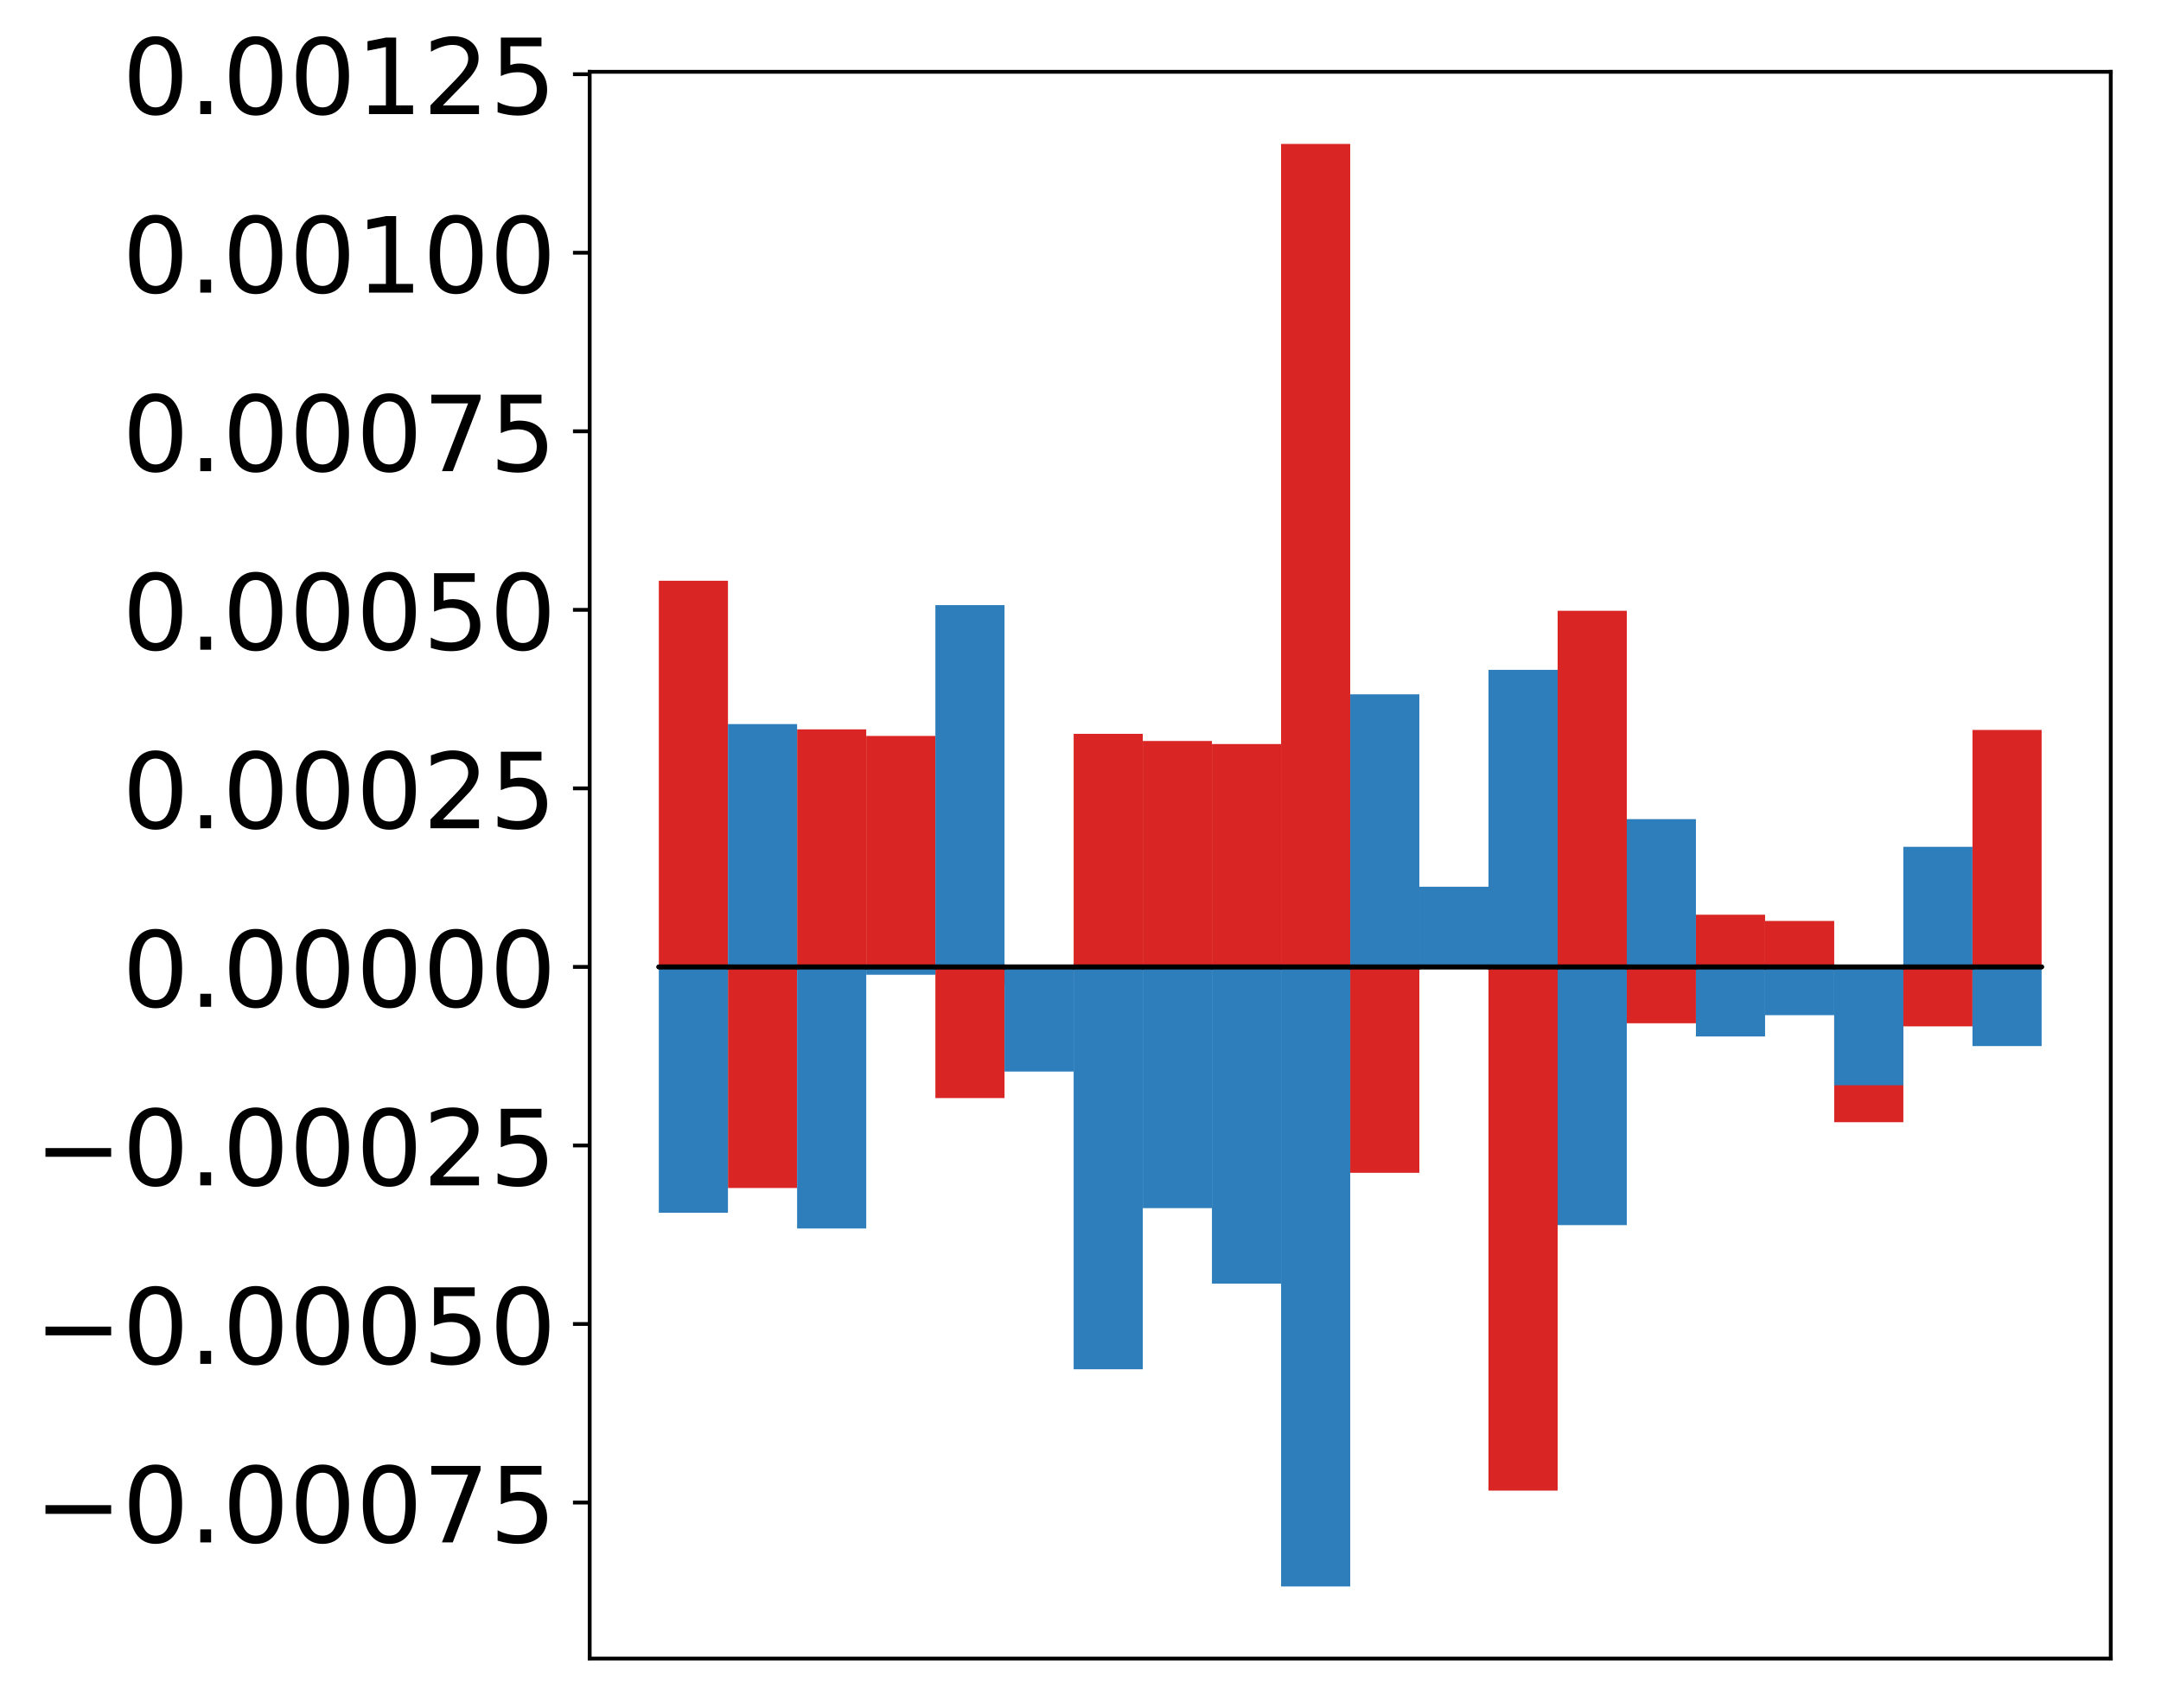 <?xml version="1.0" encoding="utf-8" standalone="no"?>
<!DOCTYPE svg PUBLIC "-//W3C//DTD SVG 1.1//EN"
  "http://www.w3.org/Graphics/SVG/1.1/DTD/svg11.dtd">
<!-- Created with matplotlib (http://matplotlib.org/) -->
<svg height="358pt" version="1.1" viewBox="0 0 453 358" width="453pt" xmlns="http://www.w3.org/2000/svg" xmlns:xlink="http://www.w3.org/1999/xlink">
 <defs>
  <style type="text/css">
*{stroke-linecap:butt;stroke-linejoin:round;}
  </style>
 </defs>
 <g id="figure_1">
  <g id="patch_1">
   <path d="M 0 358.393 
L 453.169 358.393 
L 453.169 0 
L 0 0 
z
" style="fill:#ffffff;"/>
  </g>
  <g id="axes_1">
   <g id="patch_2">
    <path d="M 123.612 347.693 
L 442.469 347.693 
L 442.469 15.053 
L 123.612 15.053 
z
" style="fill:#ffffff;"/>
   </g>
   <g id="matplotlib.axis_1"/>
   <g id="matplotlib.axis_2">
    <g id="ytick_1">
     <g id="line2d_1">
      <defs>
       <path d="M 0 0 
L -3.5 0 
" id="m4f960ebc5f" style="stroke:#000000;stroke-width:0.8;"/>
      </defs>
      <g>
       <use style="stroke:#000000;stroke-width:0.8;" x="123.612" xlink:href="#m4f960ebc5f" y="314.98"/>
      </g>
     </g>
     <g id="text_1">
      <!-- −0.00075 -->
      <defs>
       <path d="M 10.594 35.5 
L 73.188 35.5 
L 73.188 27.203 
L 10.594 27.203 
z
" id="DejaVuSans-2212"/>
       <path d="M 31.781 66.406 
Q 24.172 66.406 20.328 58.906 
Q 16.5 51.422 16.5 36.375 
Q 16.5 21.391 20.328 13.891 
Q 24.172 6.391 31.781 6.391 
Q 39.453 6.391 43.281 13.891 
Q 47.125 21.391 47.125 36.375 
Q 47.125 51.422 43.281 58.906 
Q 39.453 66.406 31.781 66.406 
z
M 31.781 74.219 
Q 44.047 74.219 50.516 64.516 
Q 56.984 54.828 56.984 36.375 
Q 56.984 17.969 50.516 8.266 
Q 44.047 -1.422 31.781 -1.422 
Q 19.531 -1.422 13.062 8.266 
Q 6.594 17.969 6.594 36.375 
Q 6.594 54.828 13.062 64.516 
Q 19.531 74.219 31.781 74.219 
z
" id="DejaVuSans-30"/>
       <path d="M 10.688 12.406 
L 21 12.406 
L 21 0 
L 10.688 0 
z
" id="DejaVuSans-2e"/>
       <path d="M 8.203 72.906 
L 55.078 72.906 
L 55.078 68.703 
L 28.609 0 
L 18.312 0 
L 43.219 64.594 
L 8.203 64.594 
z
" id="DejaVuSans-37"/>
       <path d="M 10.797 72.906 
L 49.516 72.906 
L 49.516 64.594 
L 19.828 64.594 
L 19.828 46.734 
Q 21.969 47.469 24.109 47.828 
Q 26.266 48.188 28.422 48.188 
Q 40.625 48.188 47.75 41.5 
Q 54.891 34.812 54.891 23.391 
Q 54.891 11.625 47.562 5.094 
Q 40.234 -1.422 26.906 -1.422 
Q 22.312 -1.422 17.547 -0.641 
Q 12.797 0.141 7.719 1.703 
L 7.719 11.625 
Q 12.109 9.234 16.797 8.062 
Q 21.484 6.891 26.703 6.891 
Q 35.156 6.891 40.078 11.328 
Q 45.016 15.766 45.016 23.391 
Q 45.016 31 40.078 35.438 
Q 35.156 39.891 26.703 39.891 
Q 22.75 39.891 18.812 39.016 
Q 14.891 38.141 10.797 36.281 
z
" id="DejaVuSans-35"/>
      </defs>
      <g transform="translate(7.2 323.338)scale(0.22 -0.22)">
       <use xlink:href="#DejaVuSans-2212"/>
       <use x="83.789" xlink:href="#DejaVuSans-30"/>
       <use x="147.412" xlink:href="#DejaVuSans-2e"/>
       <use x="179.199" xlink:href="#DejaVuSans-30"/>
       <use x="242.822" xlink:href="#DejaVuSans-30"/>
       <use x="306.445" xlink:href="#DejaVuSans-30"/>
       <use x="370.068" xlink:href="#DejaVuSans-37"/>
       <use x="433.691" xlink:href="#DejaVuSans-35"/>
      </g>
     </g>
    </g>
    <g id="ytick_2">
     <g id="line2d_2">
      <g>
       <use style="stroke:#000000;stroke-width:0.8;" x="123.612" xlink:href="#m4f960ebc5f" y="277.552"/>
      </g>
     </g>
     <g id="text_2">
      <!-- −0.00050 -->
      <g transform="translate(7.2 285.911)scale(0.22 -0.22)">
       <use xlink:href="#DejaVuSans-2212"/>
       <use x="83.789" xlink:href="#DejaVuSans-30"/>
       <use x="147.412" xlink:href="#DejaVuSans-2e"/>
       <use x="179.199" xlink:href="#DejaVuSans-30"/>
       <use x="242.822" xlink:href="#DejaVuSans-30"/>
       <use x="306.445" xlink:href="#DejaVuSans-30"/>
       <use x="370.068" xlink:href="#DejaVuSans-35"/>
       <use x="433.691" xlink:href="#DejaVuSans-30"/>
      </g>
     </g>
    </g>
    <g id="ytick_3">
     <g id="line2d_3">
      <g>
       <use style="stroke:#000000;stroke-width:0.8;" x="123.612" xlink:href="#m4f960ebc5f" y="240.125"/>
      </g>
     </g>
     <g id="text_3">
      <!-- −0.00025 -->
      <defs>
       <path d="M 19.188 8.297 
L 53.609 8.297 
L 53.609 0 
L 7.328 0 
L 7.328 8.297 
Q 12.938 14.109 22.625 23.891 
Q 32.328 33.688 34.812 36.531 
Q 39.547 41.844 41.422 45.531 
Q 43.312 49.219 43.312 52.781 
Q 43.312 58.594 39.234 62.25 
Q 35.156 65.922 28.609 65.922 
Q 23.969 65.922 18.812 64.312 
Q 13.672 62.703 7.812 59.422 
L 7.812 69.391 
Q 13.766 71.781 18.938 73 
Q 24.125 74.219 28.422 74.219 
Q 39.75 74.219 46.484 68.547 
Q 53.219 62.891 53.219 53.422 
Q 53.219 48.922 51.531 44.891 
Q 49.859 40.875 45.406 35.406 
Q 44.188 33.984 37.641 27.219 
Q 31.109 20.453 19.188 8.297 
z
" id="DejaVuSans-32"/>
      </defs>
      <g transform="translate(7.2 248.483)scale(0.22 -0.22)">
       <use xlink:href="#DejaVuSans-2212"/>
       <use x="83.789" xlink:href="#DejaVuSans-30"/>
       <use x="147.412" xlink:href="#DejaVuSans-2e"/>
       <use x="179.199" xlink:href="#DejaVuSans-30"/>
       <use x="242.822" xlink:href="#DejaVuSans-30"/>
       <use x="306.445" xlink:href="#DejaVuSans-30"/>
       <use x="370.068" xlink:href="#DejaVuSans-32"/>
       <use x="433.691" xlink:href="#DejaVuSans-35"/>
      </g>
     </g>
    </g>
    <g id="ytick_4">
     <g id="line2d_4">
      <g>
       <use style="stroke:#000000;stroke-width:0.8;" x="123.612" xlink:href="#m4f960ebc5f" y="202.697"/>
      </g>
     </g>
     <g id="text_4">
      <!-- 0.00000 -->
      <g transform="translate(25.635 211.055)scale(0.22 -0.22)">
       <use xlink:href="#DejaVuSans-30"/>
       <use x="63.623" xlink:href="#DejaVuSans-2e"/>
       <use x="95.41" xlink:href="#DejaVuSans-30"/>
       <use x="159.033" xlink:href="#DejaVuSans-30"/>
       <use x="222.656" xlink:href="#DejaVuSans-30"/>
       <use x="286.279" xlink:href="#DejaVuSans-30"/>
       <use x="349.902" xlink:href="#DejaVuSans-30"/>
      </g>
     </g>
    </g>
    <g id="ytick_5">
     <g id="line2d_5">
      <g>
       <use style="stroke:#000000;stroke-width:0.8;" x="123.612" xlink:href="#m4f960ebc5f" y="165.269"/>
      </g>
     </g>
     <g id="text_5">
      <!-- 0.00025 -->
      <g transform="translate(25.635 173.628)scale(0.22 -0.22)">
       <use xlink:href="#DejaVuSans-30"/>
       <use x="63.623" xlink:href="#DejaVuSans-2e"/>
       <use x="95.41" xlink:href="#DejaVuSans-30"/>
       <use x="159.033" xlink:href="#DejaVuSans-30"/>
       <use x="222.656" xlink:href="#DejaVuSans-30"/>
       <use x="286.279" xlink:href="#DejaVuSans-32"/>
       <use x="349.902" xlink:href="#DejaVuSans-35"/>
      </g>
     </g>
    </g>
    <g id="ytick_6">
     <g id="line2d_6">
      <g>
       <use style="stroke:#000000;stroke-width:0.8;" x="123.612" xlink:href="#m4f960ebc5f" y="127.842"/>
      </g>
     </g>
     <g id="text_6">
      <!-- 0.00050 -->
      <g transform="translate(25.635 136.2)scale(0.22 -0.22)">
       <use xlink:href="#DejaVuSans-30"/>
       <use x="63.623" xlink:href="#DejaVuSans-2e"/>
       <use x="95.41" xlink:href="#DejaVuSans-30"/>
       <use x="159.033" xlink:href="#DejaVuSans-30"/>
       <use x="222.656" xlink:href="#DejaVuSans-30"/>
       <use x="286.279" xlink:href="#DejaVuSans-35"/>
       <use x="349.902" xlink:href="#DejaVuSans-30"/>
      </g>
     </g>
    </g>
    <g id="ytick_7">
     <g id="line2d_7">
      <g>
       <use style="stroke:#000000;stroke-width:0.8;" x="123.612" xlink:href="#m4f960ebc5f" y="90.414"/>
      </g>
     </g>
     <g id="text_7">
      <!-- 0.00075 -->
      <g transform="translate(25.635 98.772)scale(0.22 -0.22)">
       <use xlink:href="#DejaVuSans-30"/>
       <use x="63.623" xlink:href="#DejaVuSans-2e"/>
       <use x="95.41" xlink:href="#DejaVuSans-30"/>
       <use x="159.033" xlink:href="#DejaVuSans-30"/>
       <use x="222.656" xlink:href="#DejaVuSans-30"/>
       <use x="286.279" xlink:href="#DejaVuSans-37"/>
       <use x="349.902" xlink:href="#DejaVuSans-35"/>
      </g>
     </g>
    </g>
    <g id="ytick_8">
     <g id="line2d_8">
      <g>
       <use style="stroke:#000000;stroke-width:0.8;" x="123.612" xlink:href="#m4f960ebc5f" y="52.986"/>
      </g>
     </g>
     <g id="text_8">
      <!-- 0.00100 -->
      <defs>
       <path d="M 12.406 8.297 
L 28.516 8.297 
L 28.516 63.922 
L 10.984 60.406 
L 10.984 69.391 
L 28.422 72.906 
L 38.281 72.906 
L 38.281 8.297 
L 54.391 8.297 
L 54.391 0 
L 12.406 0 
z
" id="DejaVuSans-31"/>
      </defs>
      <g transform="translate(25.635 61.344)scale(0.22 -0.22)">
       <use xlink:href="#DejaVuSans-30"/>
       <use x="63.623" xlink:href="#DejaVuSans-2e"/>
       <use x="95.41" xlink:href="#DejaVuSans-30"/>
       <use x="159.033" xlink:href="#DejaVuSans-30"/>
       <use x="222.656" xlink:href="#DejaVuSans-31"/>
       <use x="286.279" xlink:href="#DejaVuSans-30"/>
       <use x="349.902" xlink:href="#DejaVuSans-30"/>
      </g>
     </g>
    </g>
    <g id="ytick_9">
     <g id="line2d_9">
      <g>
       <use style="stroke:#000000;stroke-width:0.8;" x="123.612" xlink:href="#m4f960ebc5f" y="15.558"/>
      </g>
     </g>
     <g id="text_9">
      <!-- 0.00125 -->
      <g transform="translate(25.635 23.917)scale(0.22 -0.22)">
       <use xlink:href="#DejaVuSans-30"/>
       <use x="63.623" xlink:href="#DejaVuSans-2e"/>
       <use x="95.41" xlink:href="#DejaVuSans-30"/>
       <use x="159.033" xlink:href="#DejaVuSans-30"/>
       <use x="222.656" xlink:href="#DejaVuSans-31"/>
       <use x="286.279" xlink:href="#DejaVuSans-32"/>
       <use x="349.902" xlink:href="#DejaVuSans-35"/>
      </g>
     </g>
    </g>
   </g>
   <g id="patch_3">
    <path clip-path="url(#p8147cb534c)" d="M 138.106 202.697 
L 152.599 202.697 
L 152.599 121.744 
L 138.106 121.744 
z
" style="fill:#d92523;"/>
   </g>
   <g id="patch_4">
    <path clip-path="url(#p8147cb534c)" d="M 152.599 202.697 
L 167.093 202.697 
L 167.093 249.043 
L 152.599 249.043 
z
" style="fill:#d92523;"/>
   </g>
   <g id="patch_5">
    <path clip-path="url(#p8147cb534c)" d="M 167.093 202.697 
L 181.586 202.697 
L 181.586 152.898 
L 167.093 152.898 
z
" style="fill:#d92523;"/>
   </g>
   <g id="patch_6">
    <path clip-path="url(#p8147cb534c)" d="M 181.586 202.697 
L 196.08 202.697 
L 196.08 154.276 
L 181.586 154.276 
z
" style="fill:#d92523;"/>
   </g>
   <g id="patch_7">
    <path clip-path="url(#p8147cb534c)" d="M 196.08 202.697 
L 210.573 202.697 
L 210.573 230.192 
L 196.08 230.192 
z
" style="fill:#d92523;"/>
   </g>
   <g id="patch_8">
    <path clip-path="url(#p8147cb534c)" d="M 210.573 202.697 
L 225.067 202.697 
L 225.067 206.442 
L 210.573 206.442 
z
" style="fill:#d92523;"/>
   </g>
   <g id="patch_9">
    <path clip-path="url(#p8147cb534c)" d="M 225.067 202.697 
L 239.56 202.697 
L 239.56 153.833 
L 225.067 153.833 
z
" style="fill:#d92523;"/>
   </g>
   <g id="patch_10">
    <path clip-path="url(#p8147cb534c)" d="M 239.56 202.697 
L 254.054 202.697 
L 254.054 155.334 
L 239.56 155.334 
z
" style="fill:#d92523;"/>
   </g>
   <g id="patch_11">
    <path clip-path="url(#p8147cb534c)" d="M 254.054 202.697 
L 268.547 202.697 
L 268.547 155.975 
L 254.054 155.975 
z
" style="fill:#d92523;"/>
   </g>
   <g id="patch_12">
    <path clip-path="url(#p8147cb534c)" d="M 268.547 202.697 
L 283.041 202.697 
L 283.041 30.173 
L 268.547 30.173 
z
" style="fill:#d92523;"/>
   </g>
   <g id="patch_13">
    <path clip-path="url(#p8147cb534c)" d="M 283.041 202.697 
L 297.534 202.697 
L 297.534 245.857 
L 283.041 245.857 
z
" style="fill:#d92523;"/>
   </g>
   <g id="patch_14">
    <path clip-path="url(#p8147cb534c)" d="M 297.534 202.697 
L 312.028 202.697 
L 312.028 201.915 
L 297.534 201.915 
z
" style="fill:#d92523;"/>
   </g>
   <g id="patch_15">
    <path clip-path="url(#p8147cb534c)" d="M 312.028 202.697 
L 326.521 202.697 
L 326.521 312.477 
L 312.028 312.477 
z
" style="fill:#d92523;"/>
   </g>
   <g id="patch_16">
    <path clip-path="url(#p8147cb534c)" d="M 326.521 202.697 
L 341.015 202.697 
L 341.015 128.04 
L 326.521 128.04 
z
" style="fill:#d92523;"/>
   </g>
   <g id="patch_17">
    <path clip-path="url(#p8147cb534c)" d="M 341.015 202.697 
L 355.508 202.697 
L 355.508 214.508 
L 341.015 214.508 
z
" style="fill:#d92523;"/>
   </g>
   <g id="patch_18">
    <path clip-path="url(#p8147cb534c)" d="M 355.508 202.697 
L 370.002 202.697 
L 370.002 191.754 
L 355.508 191.754 
z
" style="fill:#d92523;"/>
   </g>
   <g id="patch_19">
    <path clip-path="url(#p8147cb534c)" d="M 370.002 202.697 
L 384.495 202.697 
L 384.495 193.062 
L 370.002 193.062 
z
" style="fill:#d92523;"/>
   </g>
   <g id="patch_20">
    <path clip-path="url(#p8147cb534c)" d="M 384.495 202.697 
L 398.989 202.697 
L 398.989 235.248 
L 384.495 235.248 
z
" style="fill:#d92523;"/>
   </g>
   <g id="patch_21">
    <path clip-path="url(#p8147cb534c)" d="M 398.989 202.697 
L 413.482 202.697 
L 413.482 215.158 
L 398.989 215.158 
z
" style="fill:#d92523;"/>
   </g>
   <g id="patch_22">
    <path clip-path="url(#p8147cb534c)" d="M 413.482 202.697 
L 427.976 202.697 
L 427.976 153.022 
L 413.482 153.022 
z
" style="fill:#d92523;"/>
   </g>
   <g id="patch_23">
    <path clip-path="url(#p8147cb534c)" d="M 138.106 202.697 
L 152.599 202.697 
L 152.599 254.234 
L 138.106 254.234 
z
" style="fill:#2e7ebc;"/>
   </g>
   <g id="patch_24">
    <path clip-path="url(#p8147cb534c)" d="M 152.599 202.697 
L 167.093 202.697 
L 167.093 151.791 
L 152.599 151.791 
z
" style="fill:#2e7ebc;"/>
   </g>
   <g id="patch_25">
    <path clip-path="url(#p8147cb534c)" d="M 167.093 202.697 
L 181.586 202.697 
L 181.586 257.532 
L 167.093 257.532 
z
" style="fill:#2e7ebc;"/>
   </g>
   <g id="patch_26">
    <path clip-path="url(#p8147cb534c)" d="M 181.586 202.697 
L 196.08 202.697 
L 196.08 204.341 
L 181.586 204.341 
z
" style="fill:#2e7ebc;"/>
   </g>
   <g id="patch_27">
    <path clip-path="url(#p8147cb534c)" d="M 196.08 202.697 
L 210.573 202.697 
L 210.573 126.851 
L 196.08 126.851 
z
" style="fill:#2e7ebc;"/>
   </g>
   <g id="patch_28">
    <path clip-path="url(#p8147cb534c)" d="M 210.573 202.697 
L 225.067 202.697 
L 225.067 224.632 
L 210.573 224.632 
z
" style="fill:#2e7ebc;"/>
   </g>
   <g id="patch_29">
    <path clip-path="url(#p8147cb534c)" d="M 225.067 202.697 
L 239.56 202.697 
L 239.56 287.045 
L 225.067 287.045 
z
" style="fill:#2e7ebc;"/>
   </g>
   <g id="patch_30">
    <path clip-path="url(#p8147cb534c)" d="M 239.56 202.697 
L 254.054 202.697 
L 254.054 253.262 
L 239.56 253.262 
z
" style="fill:#2e7ebc;"/>
   </g>
   <g id="patch_31">
    <path clip-path="url(#p8147cb534c)" d="M 254.054 202.697 
L 268.547 202.697 
L 268.547 269.093 
L 254.054 269.093 
z
" style="fill:#2e7ebc;"/>
   </g>
   <g id="patch_32">
    <path clip-path="url(#p8147cb534c)" d="M 268.547 202.697 
L 283.041 202.697 
L 283.041 332.573 
L 268.547 332.573 
z
" style="fill:#2e7ebc;"/>
   </g>
   <g id="patch_33">
    <path clip-path="url(#p8147cb534c)" d="M 283.041 202.697 
L 297.534 202.697 
L 297.534 145.55 
L 283.041 145.55 
z
" style="fill:#2e7ebc;"/>
   </g>
   <g id="patch_34">
    <path clip-path="url(#p8147cb534c)" d="M 297.534 202.697 
L 312.028 202.697 
L 312.028 185.887 
L 297.534 185.887 
z
" style="fill:#2e7ebc;"/>
   </g>
   <g id="patch_35">
    <path clip-path="url(#p8147cb534c)" d="M 312.028 202.697 
L 326.521 202.697 
L 326.521 140.422 
L 312.028 140.422 
z
" style="fill:#2e7ebc;"/>
   </g>
   <g id="patch_36">
    <path clip-path="url(#p8147cb534c)" d="M 326.521 202.697 
L 341.015 202.697 
L 341.015 256.824 
L 326.521 256.824 
z
" style="fill:#2e7ebc;"/>
   </g>
   <g id="patch_37">
    <path clip-path="url(#p8147cb534c)" d="M 341.015 202.697 
L 355.508 202.697 
L 355.508 171.717 
L 341.015 171.717 
z
" style="fill:#2e7ebc;"/>
   </g>
   <g id="patch_38">
    <path clip-path="url(#p8147cb534c)" d="M 355.508 202.697 
L 370.002 202.697 
L 370.002 217.275 
L 355.508 217.275 
z
" style="fill:#2e7ebc;"/>
   </g>
   <g id="patch_39">
    <path clip-path="url(#p8147cb534c)" d="M 370.002 202.697 
L 384.495 202.697 
L 384.495 212.813 
L 370.002 212.813 
z
" style="fill:#2e7ebc;"/>
   </g>
   <g id="patch_40">
    <path clip-path="url(#p8147cb534c)" d="M 384.495 202.697 
L 398.989 202.697 
L 398.989 227.504 
L 384.495 227.504 
z
" style="fill:#2e7ebc;"/>
   </g>
   <g id="patch_41">
    <path clip-path="url(#p8147cb534c)" d="M 398.989 202.697 
L 413.482 202.697 
L 413.482 177.518 
L 398.989 177.518 
z
" style="fill:#2e7ebc;"/>
   </g>
   <g id="patch_42">
    <path clip-path="url(#p8147cb534c)" d="M 413.482 202.697 
L 427.976 202.697 
L 427.976 219.29 
L 413.482 219.29 
z
" style="fill:#2e7ebc;"/>
   </g>
   <g id="patch_43">
    <path d="M 123.612 347.693 
L 123.612 15.053 
" style="fill:none;stroke:#000000;stroke-linecap:square;stroke-linejoin:miter;stroke-width:0.8;"/>
   </g>
   <g id="patch_44">
    <path d="M 442.469 347.693 
L 442.469 15.053 
" style="fill:none;stroke:#000000;stroke-linecap:square;stroke-linejoin:miter;stroke-width:0.8;"/>
   </g>
   <g id="patch_45">
    <path d="M 123.612 347.693 
L 442.469 347.693 
" style="fill:none;stroke:#000000;stroke-linecap:square;stroke-linejoin:miter;stroke-width:0.8;"/>
   </g>
   <g id="patch_46">
    <path d="M 123.612 15.053 
L 442.469 15.053 
" style="fill:none;stroke:#000000;stroke-linecap:square;stroke-linejoin:miter;stroke-width:0.8;"/>
   </g>
   <g id="patch_47">
    <path clip-path="url(#p8147cb534c)" d="M 138.106 202.697 
L 152.599 202.697 
L 152.599 202.697 
L 138.106 202.697 
z
" style="fill:none;stroke:#000000;stroke-linejoin:miter;"/>
   </g>
   <g id="patch_48">
    <path clip-path="url(#p8147cb534c)" d="M 152.599 202.697 
L 167.093 202.697 
L 167.093 202.697 
L 152.599 202.697 
z
" style="fill:none;stroke:#000000;stroke-linejoin:miter;"/>
   </g>
   <g id="patch_49">
    <path clip-path="url(#p8147cb534c)" d="M 167.093 202.697 
L 181.586 202.697 
L 181.586 202.697 
L 167.093 202.697 
z
" style="fill:none;stroke:#000000;stroke-linejoin:miter;"/>
   </g>
   <g id="patch_50">
    <path clip-path="url(#p8147cb534c)" d="M 181.586 202.697 
L 196.08 202.697 
L 196.08 202.697 
L 181.586 202.697 
z
" style="fill:none;stroke:#000000;stroke-linejoin:miter;"/>
   </g>
   <g id="patch_51">
    <path clip-path="url(#p8147cb534c)" d="M 196.08 202.697 
L 210.573 202.697 
L 210.573 202.697 
L 196.08 202.697 
z
" style="fill:none;stroke:#000000;stroke-linejoin:miter;"/>
   </g>
   <g id="patch_52">
    <path clip-path="url(#p8147cb534c)" d="M 210.573 202.697 
L 225.067 202.697 
L 225.067 202.697 
L 210.573 202.697 
z
" style="fill:none;stroke:#000000;stroke-linejoin:miter;"/>
   </g>
   <g id="patch_53">
    <path clip-path="url(#p8147cb534c)" d="M 225.067 202.697 
L 239.56 202.697 
L 239.56 202.697 
L 225.067 202.697 
z
" style="fill:none;stroke:#000000;stroke-linejoin:miter;"/>
   </g>
   <g id="patch_54">
    <path clip-path="url(#p8147cb534c)" d="M 239.56 202.697 
L 254.054 202.697 
L 254.054 202.697 
L 239.56 202.697 
z
" style="fill:none;stroke:#000000;stroke-linejoin:miter;"/>
   </g>
   <g id="patch_55">
    <path clip-path="url(#p8147cb534c)" d="M 254.054 202.697 
L 268.547 202.697 
L 268.547 202.697 
L 254.054 202.697 
z
" style="fill:none;stroke:#000000;stroke-linejoin:miter;"/>
   </g>
   <g id="patch_56">
    <path clip-path="url(#p8147cb534c)" d="M 268.547 202.697 
L 283.041 202.697 
L 283.041 202.697 
L 268.547 202.697 
z
" style="fill:none;stroke:#000000;stroke-linejoin:miter;"/>
   </g>
   <g id="patch_57">
    <path clip-path="url(#p8147cb534c)" d="M 283.041 202.697 
L 297.534 202.697 
L 297.534 202.697 
L 283.041 202.697 
z
" style="fill:none;stroke:#000000;stroke-linejoin:miter;"/>
   </g>
   <g id="patch_58">
    <path clip-path="url(#p8147cb534c)" d="M 297.534 202.697 
L 312.028 202.697 
L 312.028 202.697 
L 297.534 202.697 
z
" style="fill:none;stroke:#000000;stroke-linejoin:miter;"/>
   </g>
   <g id="patch_59">
    <path clip-path="url(#p8147cb534c)" d="M 312.028 202.697 
L 326.521 202.697 
L 326.521 202.697 
L 312.028 202.697 
z
" style="fill:none;stroke:#000000;stroke-linejoin:miter;"/>
   </g>
   <g id="patch_60">
    <path clip-path="url(#p8147cb534c)" d="M 326.521 202.697 
L 341.015 202.697 
L 341.015 202.697 
L 326.521 202.697 
z
" style="fill:none;stroke:#000000;stroke-linejoin:miter;"/>
   </g>
   <g id="patch_61">
    <path clip-path="url(#p8147cb534c)" d="M 341.015 202.697 
L 355.508 202.697 
L 355.508 202.697 
L 341.015 202.697 
z
" style="fill:none;stroke:#000000;stroke-linejoin:miter;"/>
   </g>
   <g id="patch_62">
    <path clip-path="url(#p8147cb534c)" d="M 355.508 202.697 
L 370.002 202.697 
L 370.002 202.697 
L 355.508 202.697 
z
" style="fill:none;stroke:#000000;stroke-linejoin:miter;"/>
   </g>
   <g id="patch_63">
    <path clip-path="url(#p8147cb534c)" d="M 370.002 202.697 
L 384.495 202.697 
L 384.495 202.697 
L 370.002 202.697 
z
" style="fill:none;stroke:#000000;stroke-linejoin:miter;"/>
   </g>
   <g id="patch_64">
    <path clip-path="url(#p8147cb534c)" d="M 384.495 202.697 
L 398.989 202.697 
L 398.989 202.697 
L 384.495 202.697 
z
" style="fill:none;stroke:#000000;stroke-linejoin:miter;"/>
   </g>
   <g id="patch_65">
    <path clip-path="url(#p8147cb534c)" d="M 398.989 202.697 
L 413.482 202.697 
L 413.482 202.697 
L 398.989 202.697 
z
" style="fill:none;stroke:#000000;stroke-linejoin:miter;"/>
   </g>
   <g id="patch_66">
    <path clip-path="url(#p8147cb534c)" d="M 413.482 202.697 
L 427.976 202.697 
L 427.976 202.697 
L 413.482 202.697 
z
" style="fill:none;stroke:#000000;stroke-linejoin:miter;"/>
   </g>
   <g id="patch_67">
    <path clip-path="url(#p8147cb534c)" d="M 138.106 202.697 
L 152.599 202.697 
L 152.599 202.697 
L 138.106 202.697 
z
" style="fill:none;stroke:#000000;stroke-linejoin:miter;"/>
   </g>
   <g id="patch_68">
    <path clip-path="url(#p8147cb534c)" d="M 152.599 202.697 
L 167.093 202.697 
L 167.093 202.697 
L 152.599 202.697 
z
" style="fill:none;stroke:#000000;stroke-linejoin:miter;"/>
   </g>
   <g id="patch_69">
    <path clip-path="url(#p8147cb534c)" d="M 167.093 202.697 
L 181.586 202.697 
L 181.586 202.697 
L 167.093 202.697 
z
" style="fill:none;stroke:#000000;stroke-linejoin:miter;"/>
   </g>
   <g id="patch_70">
    <path clip-path="url(#p8147cb534c)" d="M 181.586 202.697 
L 196.08 202.697 
L 196.08 202.697 
L 181.586 202.697 
z
" style="fill:none;stroke:#000000;stroke-linejoin:miter;"/>
   </g>
   <g id="patch_71">
    <path clip-path="url(#p8147cb534c)" d="M 196.08 202.697 
L 210.573 202.697 
L 210.573 202.697 
L 196.08 202.697 
z
" style="fill:none;stroke:#000000;stroke-linejoin:miter;"/>
   </g>
   <g id="patch_72">
    <path clip-path="url(#p8147cb534c)" d="M 210.573 202.697 
L 225.067 202.697 
L 225.067 202.697 
L 210.573 202.697 
z
" style="fill:none;stroke:#000000;stroke-linejoin:miter;"/>
   </g>
   <g id="patch_73">
    <path clip-path="url(#p8147cb534c)" d="M 225.067 202.697 
L 239.56 202.697 
L 239.56 202.697 
L 225.067 202.697 
z
" style="fill:none;stroke:#000000;stroke-linejoin:miter;"/>
   </g>
   <g id="patch_74">
    <path clip-path="url(#p8147cb534c)" d="M 239.56 202.697 
L 254.054 202.697 
L 254.054 202.697 
L 239.56 202.697 
z
" style="fill:none;stroke:#000000;stroke-linejoin:miter;"/>
   </g>
   <g id="patch_75">
    <path clip-path="url(#p8147cb534c)" d="M 254.054 202.697 
L 268.547 202.697 
L 268.547 202.697 
L 254.054 202.697 
z
" style="fill:none;stroke:#000000;stroke-linejoin:miter;"/>
   </g>
   <g id="patch_76">
    <path clip-path="url(#p8147cb534c)" d="M 268.547 202.697 
L 283.041 202.697 
L 283.041 202.697 
L 268.547 202.697 
z
" style="fill:none;stroke:#000000;stroke-linejoin:miter;"/>
   </g>
   <g id="patch_77">
    <path clip-path="url(#p8147cb534c)" d="M 283.041 202.697 
L 297.534 202.697 
L 297.534 202.697 
L 283.041 202.697 
z
" style="fill:none;stroke:#000000;stroke-linejoin:miter;"/>
   </g>
   <g id="patch_78">
    <path clip-path="url(#p8147cb534c)" d="M 297.534 202.697 
L 312.028 202.697 
L 312.028 202.697 
L 297.534 202.697 
z
" style="fill:none;stroke:#000000;stroke-linejoin:miter;"/>
   </g>
   <g id="patch_79">
    <path clip-path="url(#p8147cb534c)" d="M 312.028 202.697 
L 326.521 202.697 
L 326.521 202.697 
L 312.028 202.697 
z
" style="fill:none;stroke:#000000;stroke-linejoin:miter;"/>
   </g>
   <g id="patch_80">
    <path clip-path="url(#p8147cb534c)" d="M 326.521 202.697 
L 341.015 202.697 
L 341.015 202.697 
L 326.521 202.697 
z
" style="fill:none;stroke:#000000;stroke-linejoin:miter;"/>
   </g>
   <g id="patch_81">
    <path clip-path="url(#p8147cb534c)" d="M 341.015 202.697 
L 355.508 202.697 
L 355.508 202.697 
L 341.015 202.697 
z
" style="fill:none;stroke:#000000;stroke-linejoin:miter;"/>
   </g>
   <g id="patch_82">
    <path clip-path="url(#p8147cb534c)" d="M 355.508 202.697 
L 370.002 202.697 
L 370.002 202.697 
L 355.508 202.697 
z
" style="fill:none;stroke:#000000;stroke-linejoin:miter;"/>
   </g>
   <g id="patch_83">
    <path clip-path="url(#p8147cb534c)" d="M 370.002 202.697 
L 384.495 202.697 
L 384.495 202.697 
L 370.002 202.697 
z
" style="fill:none;stroke:#000000;stroke-linejoin:miter;"/>
   </g>
   <g id="patch_84">
    <path clip-path="url(#p8147cb534c)" d="M 384.495 202.697 
L 398.989 202.697 
L 398.989 202.697 
L 384.495 202.697 
z
" style="fill:none;stroke:#000000;stroke-linejoin:miter;"/>
   </g>
   <g id="patch_85">
    <path clip-path="url(#p8147cb534c)" d="M 398.989 202.697 
L 413.482 202.697 
L 413.482 202.697 
L 398.989 202.697 
z
" style="fill:none;stroke:#000000;stroke-linejoin:miter;"/>
   </g>
   <g id="patch_86">
    <path clip-path="url(#p8147cb534c)" d="M 413.482 202.697 
L 427.976 202.697 
L 427.976 202.697 
L 413.482 202.697 
z
" style="fill:none;stroke:#000000;stroke-linejoin:miter;"/>
   </g>
  </g>
 </g>
 <defs>
  <clipPath id="p8147cb534c">
   <rect height="332.64" width="318.857" x="123.612" y="15.053"/>
  </clipPath>
 </defs>
</svg>
